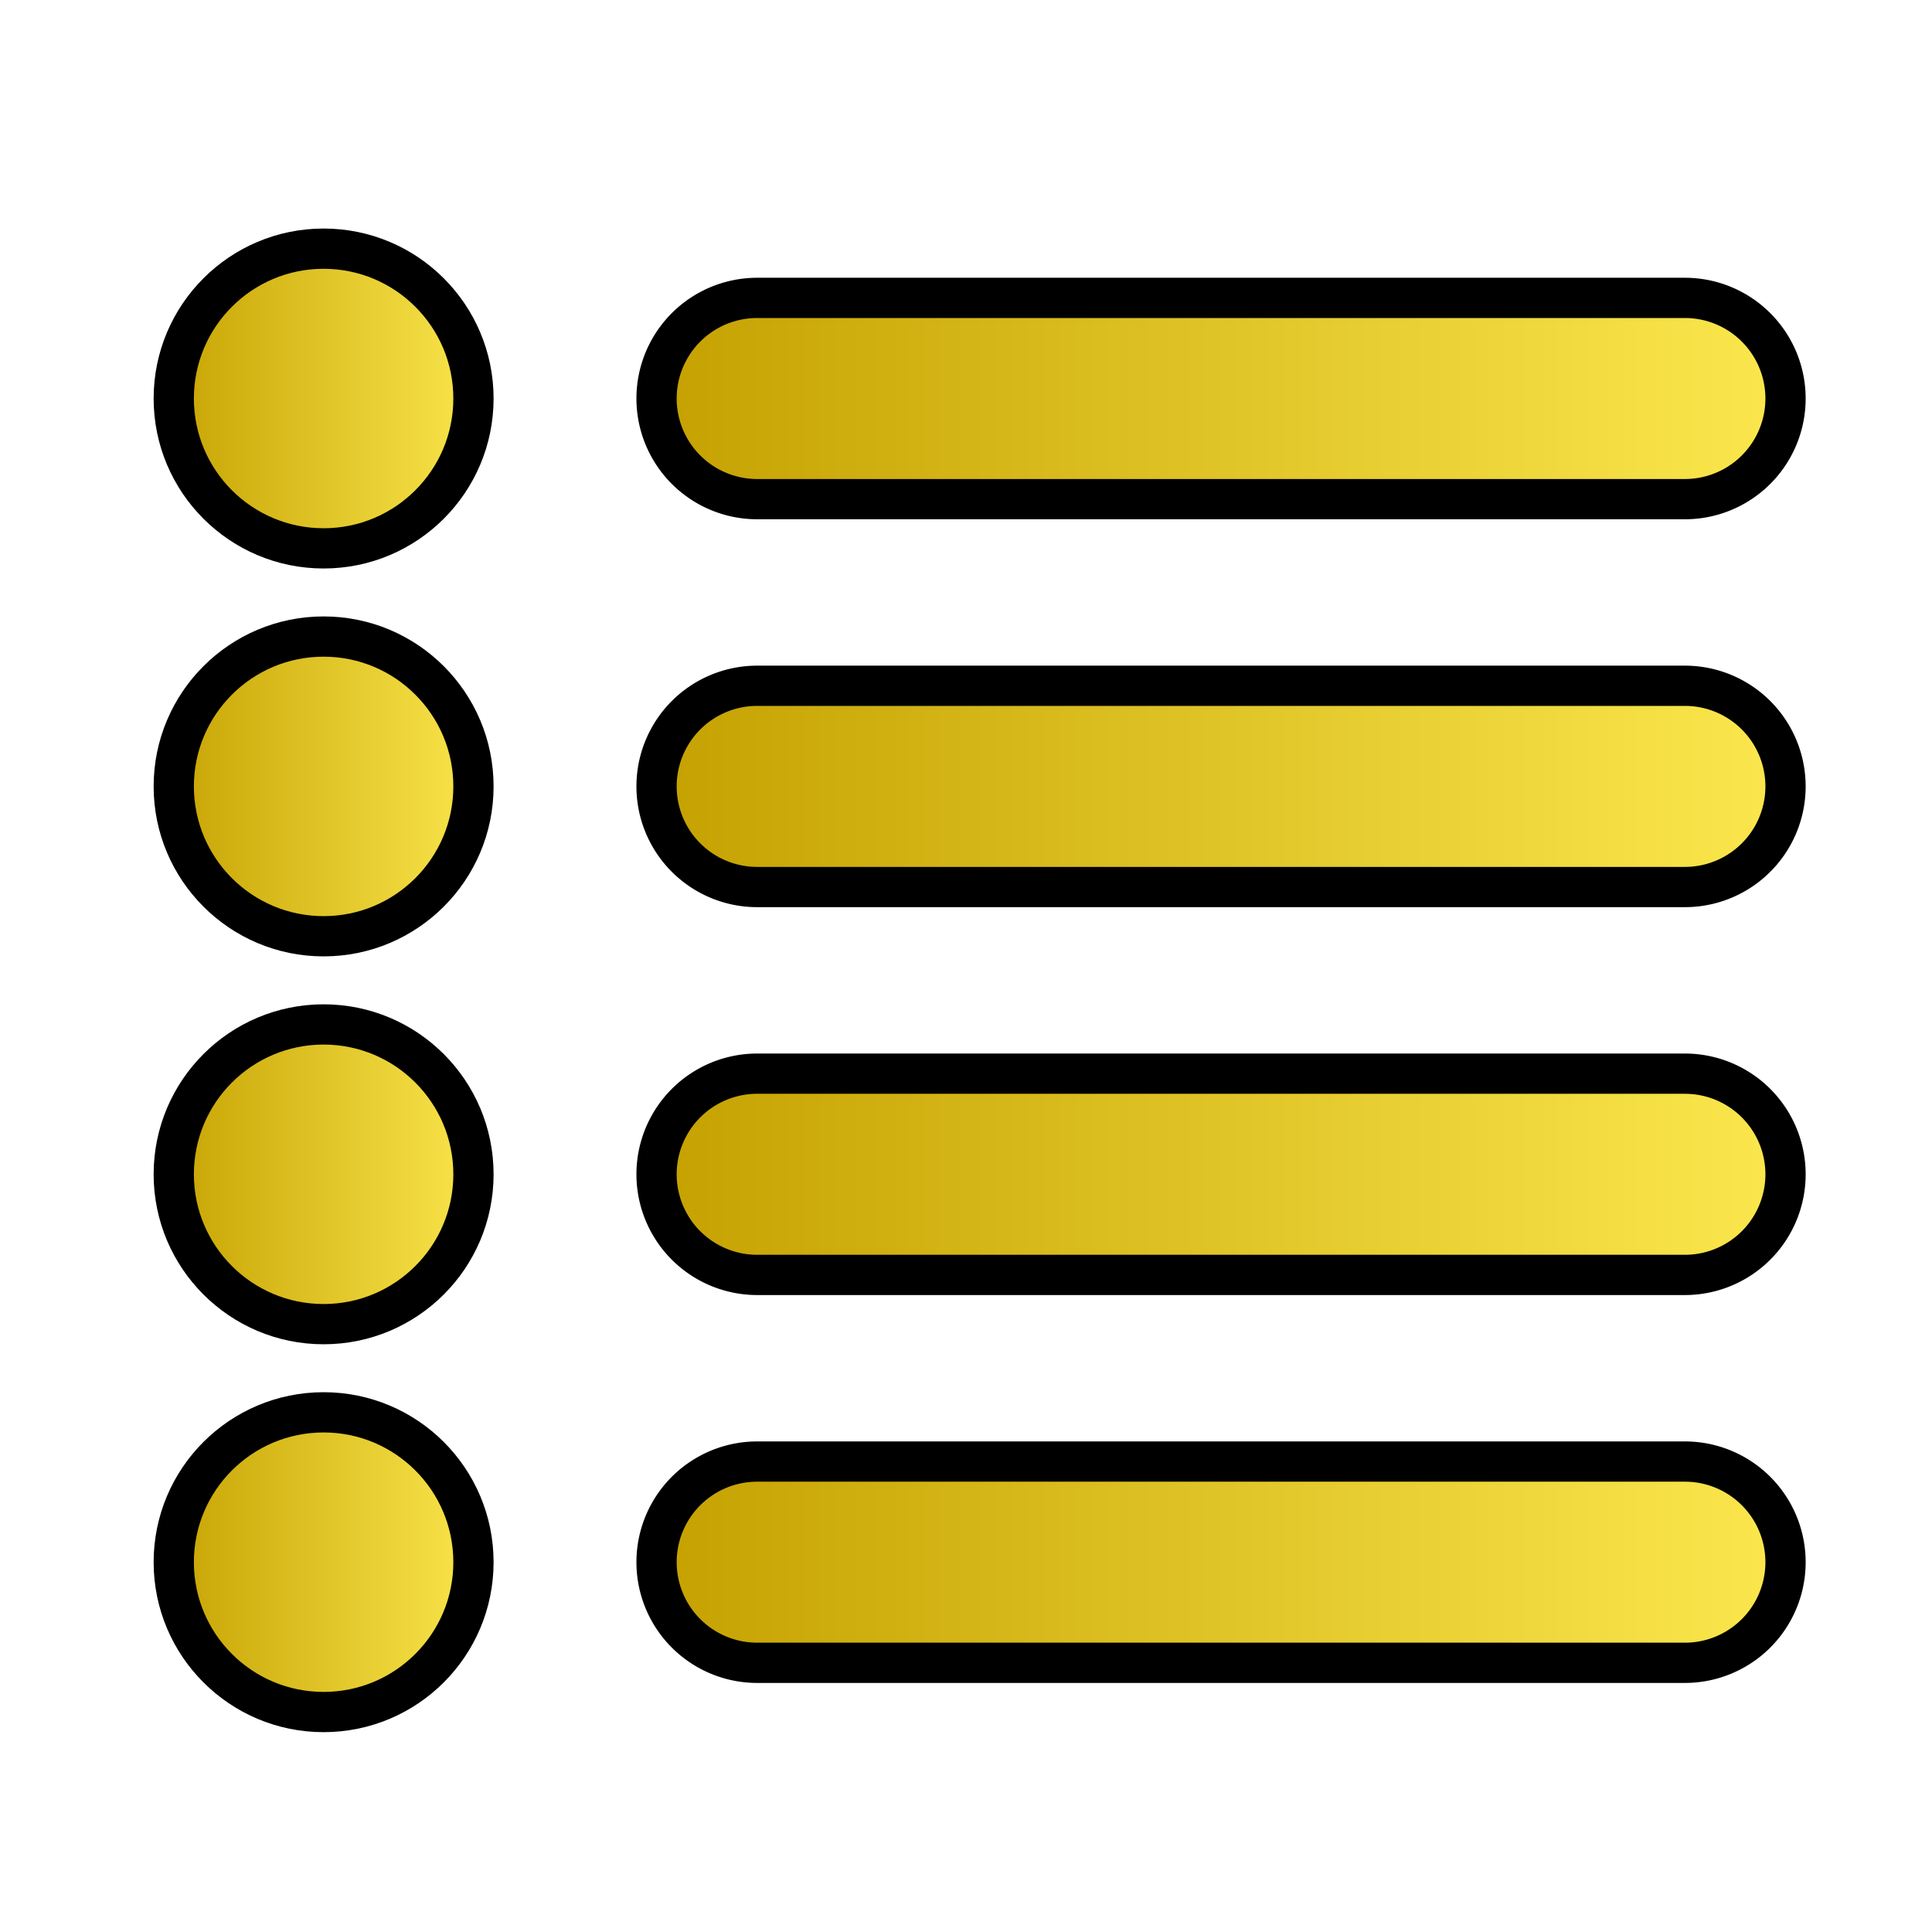 <?xml version="1.0" encoding="UTF-8" standalone="no"?>
<!-- Created with Inkscape (http://www.inkscape.org/) -->

<svg
   xmlns:dc="http://purl.org/dc/elements/1.1/"
   xmlns:cc="http://creativecommons.org/ns#"
   xmlns:rdf="http://www.w3.org/1999/02/22-rdf-syntax-ns#"
   xmlns:svg="http://www.w3.org/2000/svg"
   xmlns="http://www.w3.org/2000/svg"
   xmlns:xlink="http://www.w3.org/1999/xlink"
   xmlns:sodipodi="http://sodipodi.sourceforge.net/DTD/sodipodi-0.dtd"
   xmlns:inkscape="http://www.inkscape.org/namespaces/inkscape"
   width="48"
   height="48"
   viewBox="0 0 48 48"
   id="svg15825"
   version="1.1"
   inkscape:version="0.92.4 (5da689c313, 2019-01-14)"
   sodipodi:docname="BOM.svg">
  <defs
     id="defs15827">
    <linearGradient
       id="linearGradient4187"
       inkscape:collect="always">
      <stop
         id="stop4189"
         offset="0"
         style="stop-color:#113ba3;stop-opacity:1;" />
      <stop
         id="stop4191"
         offset="1"
         style="stop-color:#5f9ce9;stop-opacity:1" />
    </linearGradient>
    <linearGradient
       inkscape:collect="always"
       xlink:href="#linearGradient4017"
       id="linearGradient4841"
       x1="4.173"
       y1="1014.263"
       x2="12.619"
       y2="1014.263"
       gradientUnits="userSpaceOnUse" />
    <linearGradient
       inkscape:collect="always"
       xlink:href="#linearGradient4187"
       id="linearGradient4849"
       x1="16.133"
       y1="1014.263"
       x2="45.253"
       y2="1014.263"
       gradientUnits="userSpaceOnUse"
       gradientTransform="translate(0,2.8359375e-4)" />
    <linearGradient
       inkscape:collect="always"
       xlink:href="#linearGradient4187"
       id="linearGradient4892"
       x1="16.133"
       y1="1014.263"
       x2="45.253"
       y2="1014.263"
       gradientUnits="userSpaceOnUse"
       gradientTransform="translate(0,2.8359375e-4)" />
    <linearGradient
       inkscape:collect="always"
       xlink:href="#linearGradient4017"
       id="linearGradient4897"
       gradientUnits="userSpaceOnUse"
       x1="4.173"
       y1="1014.263"
       x2="12.619"
       y2="1014.263" />
    <linearGradient
       inkscape:collect="always"
       xlink:href="#linearGradient4017"
       id="linearGradient4899"
       gradientUnits="userSpaceOnUse"
       gradientTransform="translate(0,2.8359375e-4)"
       x1="16.133"
       y1="1014.263"
       x2="45.253"
       y2="1014.263" />
    <linearGradient
       inkscape:collect="always"
       xlink:href="#linearGradient4187"
       id="linearGradient4916"
       x1="16.133"
       y1="1014.263"
       x2="45.253"
       y2="1014.263"
       gradientUnits="userSpaceOnUse"
       gradientTransform="translate(0,2.8359375e-4)" />
    <linearGradient
       inkscape:collect="always"
       xlink:href="#linearGradient4017"
       id="linearGradient4921"
       gradientUnits="userSpaceOnUse"
       x1="4.173"
       y1="1014.263"
       x2="12.619"
       y2="1014.263" />
    <linearGradient
       inkscape:collect="always"
       xlink:href="#linearGradient4017"
       id="linearGradient4923"
       gradientUnits="userSpaceOnUse"
       gradientTransform="translate(0,2.8359375e-4)"
       x1="16.133"
       y1="1014.263"
       x2="45.253"
       y2="1014.263" />
    <linearGradient
       inkscape:collect="always"
       xlink:href="#linearGradient4187"
       id="linearGradient4940"
       x1="16.133"
       y1="1014.263"
       x2="45.253"
       y2="1014.263"
       gradientUnits="userSpaceOnUse"
       gradientTransform="translate(0,2.8359375e-4)" />
    <linearGradient
       inkscape:collect="always"
       xlink:href="#linearGradient4017"
       id="linearGradient4945"
       gradientUnits="userSpaceOnUse"
       x1="4.173"
       y1="1014.263"
       x2="12.619"
       y2="1014.263" />
    <linearGradient
       inkscape:collect="always"
       xlink:href="#linearGradient4017"
       id="linearGradient4947"
       gradientUnits="userSpaceOnUse"
       gradientTransform="translate(0,2.8359375e-4)"
       x1="16.133"
       y1="1014.263"
       x2="45.253"
       y2="1014.263" />
    <linearGradient
       inkscape:collect="always"
       xlink:href="#linearGradient4017"
       id="linearGradient1154"
       gradientUnits="userSpaceOnUse"
       gradientTransform="matrix(0.76,-0.628,0.599,0.796,123.828,-76.591)"
       x1="-129.447"
       y1="9.186"
       x2="-122.73"
       y2="0.668" />
    <linearGradient
       id="linearGradient4017">
      <stop
         id="stop4019"
         offset="0"
         style="stop-color:#c4a000;stop-opacity:1" />
      <stop
         id="stop4021"
         offset="1"
         style="stop-color:#fce94f;stop-opacity:1" />
    </linearGradient>
    <linearGradient
       inkscape:collect="always"
       xlink:href="#linearGradient4017"
       id="linearGradient2785"
       gradientUnits="userSpaceOnUse"
       gradientTransform="translate(0,2.8359375e-4)"
       x1="16.133"
       y1="1014.263"
       x2="45.253"
       y2="1014.263" />
  </defs>
  <sodipodi:namedview
     id="base"
     pagecolor="#ffffff"
     bordercolor="#666666"
     borderopacity="1.0"
     inkscape:pageopacity="0.0"
     inkscape:pageshadow="2"
     inkscape:zoom="12.625"
     inkscape:cx="14.970297"
     inkscape:cy="28.747491"
     inkscape:document-units="px"
     inkscape:current-layer="layer1"
     showgrid="true"
     units="px"
     inkscape:window-width="1920"
     inkscape:window-height="1024"
     inkscape:window-x="0"
     inkscape:window-y="27"
     inkscape:window-maximized="1">
    <inkscape:grid
       type="xygrid"
       id="grid8620" />
  </sodipodi:namedview>
  <g
     inkscape:label="Layer 1"
     inkscape:groupmode="layer"
     id="layer1"
     transform="translate(0,-1004.362)">
    <g
       id="g4851"
       transform="translate(-0.356,0)">
      <circle
         r="3.723"
         cy="1014.263"
         cx="8.396"
         id="path4179"
         style="opacity:1;fill:url(#linearGradient4841);fill-opacity:1.0;fill-rule:evenodd;stroke:#000000;stroke-width:1;stroke-linecap:round;stroke-linejoin:round;stroke-miterlimit:4;stroke-dasharray:none;stroke-dashoffset:0;stroke-opacity:1" />
      <path
         inkscape:connector-curvature="0"
         id="path4831"
         d="m 19.168,1011.763 a 2.5,2.5 0 1 0 0,5 l 23.049,0 a 2.5,2.5 0 1 0 0,-5 l -23.049,0 z"
         style="color:#000000;font-style:normal;font-variant:normal;font-weight:normal;font-stretch:normal;font-size:medium;line-height:normal;font-family:sans-serif;text-indent:0;text-align:start;text-decoration:none;text-decoration-line:none;text-decoration-style:solid;text-decoration-color:#000000;letter-spacing:normal;word-spacing:normal;text-transform:none;direction:ltr;block-progression:tb;writing-mode:lr-tb;baseline-shift:baseline;text-anchor:start;white-space:normal;clip-rule:nonzero;display:inline;overflow:visible;visibility:visible;opacity:1;isolation:auto;mix-blend-mode:normal;color-interpolation:sRGB;color-interpolation-filters:linearRGB;solid-color:#000000;solid-opacity:1;fill:url(#linearGradient2785);fill-opacity:1;fill-rule:evenodd;stroke:#000000;stroke-width:1;stroke-linecap:round;stroke-linejoin:round;stroke-miterlimit:4;stroke-dasharray:none;stroke-dashoffset:0;stroke-opacity:1;color-rendering:auto;image-rendering:auto;shape-rendering:auto;text-rendering:auto;enable-background:accumulate" />
      <path
         style="color:#000000;clip-rule:nonzero;display:inline;overflow:visible;visibility:visible;opacity:1;isolation:auto;mix-blend-mode:normal;color-interpolation:sRGB;color-interpolation-filters:linearRGB;solid-color:#000000;solid-opacity:1;vector-effect:none;fill:url(#linearGradient1154);fill-opacity:1.0;fill-rule:nonzero;stroke:#302b00;stroke-width:2;stroke-linecap:butt;stroke-linejoin:round;stroke-miterlimit:4;stroke-dasharray:none;stroke-dashoffset:0;stroke-opacity:1;marker:none;marker-start:none;marker-mid:none;marker-end:none;color-rendering:auto;image-rendering:auto;shape-rendering:auto;text-rendering:auto;enable-background:accumulate"
         d="M 1,1 V 13 H 57 V 1 Z"
         id="rect981"
         inkscape:connector-curvature="0"
         sodipodi:nodetypes="ccccc" />
    </g>
    <g
       transform="translate(-0.356,9.637)"
       id="g4851-9">
      <circle
         r="3.723"
         cy="1014.263"
         cx="8.396"
         id="path4179-1"
         style="opacity:1;fill:url(#linearGradient4897);fill-opacity:1.0;fill-rule:evenodd;stroke:#000000;stroke-width:1;stroke-linecap:round;stroke-linejoin:round;stroke-miterlimit:4;stroke-dasharray:none;stroke-dashoffset:0;stroke-opacity:1" />
      <path
         inkscape:connector-curvature="0"
         id="path4831-6"
         d="m 19.168,1011.763 a 2.5,2.5 0 1 0 0,5 l 23.049,0 a 2.5,2.5 0 1 0 0,-5 l -23.049,0 z"
         style="color:#000000;font-style:normal;font-variant:normal;font-weight:normal;font-stretch:normal;font-size:medium;line-height:normal;font-family:sans-serif;text-indent:0;text-align:start;text-decoration:none;text-decoration-line:none;text-decoration-style:solid;text-decoration-color:#000000;letter-spacing:normal;word-spacing:normal;text-transform:none;direction:ltr;block-progression:tb;writing-mode:lr-tb;baseline-shift:baseline;text-anchor:start;white-space:normal;clip-rule:nonzero;display:inline;overflow:visible;visibility:visible;opacity:1;isolation:auto;mix-blend-mode:normal;color-interpolation:sRGB;color-interpolation-filters:linearRGB;solid-color:#000000;solid-opacity:1;fill:url(#linearGradient4899);fill-opacity:1.0;fill-rule:evenodd;stroke:#000000;stroke-width:1;stroke-linecap:round;stroke-linejoin:round;stroke-miterlimit:4;stroke-dasharray:none;stroke-dashoffset:0;stroke-opacity:1;color-rendering:auto;image-rendering:auto;shape-rendering:auto;text-rendering:auto;enable-background:accumulate" />
    </g>
    <g
       transform="translate(-0.356,19.274)"
       id="g4851-1">
      <circle
         r="3.723"
         cy="1014.263"
         cx="8.396"
         id="path4179-5"
         style="opacity:1;fill:url(#linearGradient4921);fill-opacity:1.0;fill-rule:evenodd;stroke:#000000;stroke-width:1;stroke-linecap:round;stroke-linejoin:round;stroke-miterlimit:4;stroke-dasharray:none;stroke-dashoffset:0;stroke-opacity:1" />
      <path
         inkscape:connector-curvature="0"
         id="path4831-1"
         d="m 19.168,1011.763 a 2.5,2.5 0 1 0 0,5 l 23.049,0 a 2.5,2.5 0 1 0 0,-5 l -23.049,0 z"
         style="color:#000000;font-style:normal;font-variant:normal;font-weight:normal;font-stretch:normal;font-size:medium;line-height:normal;font-family:sans-serif;text-indent:0;text-align:start;text-decoration:none;text-decoration-line:none;text-decoration-style:solid;text-decoration-color:#000000;letter-spacing:normal;word-spacing:normal;text-transform:none;direction:ltr;block-progression:tb;writing-mode:lr-tb;baseline-shift:baseline;text-anchor:start;white-space:normal;clip-rule:nonzero;display:inline;overflow:visible;visibility:visible;opacity:1;isolation:auto;mix-blend-mode:normal;color-interpolation:sRGB;color-interpolation-filters:linearRGB;solid-color:#000000;solid-opacity:1;fill:url(#linearGradient4923);fill-opacity:1.0;fill-rule:evenodd;stroke:#000000;stroke-width:1;stroke-linecap:round;stroke-linejoin:round;stroke-miterlimit:4;stroke-dasharray:none;stroke-dashoffset:0;stroke-opacity:1;color-rendering:auto;image-rendering:auto;shape-rendering:auto;text-rendering:auto;enable-background:accumulate" />
    </g>
    <g
       transform="translate(-0.356,28.911)"
       id="g4851-8">
      <circle
         r="3.723"
         cy="1014.263"
         cx="8.396"
         id="path4179-2"
         style="opacity:1;fill:url(#linearGradient4945);fill-opacity:1.0;fill-rule:evenodd;stroke:#000000;stroke-width:1;stroke-linecap:round;stroke-linejoin:round;stroke-miterlimit:4;stroke-dasharray:none;stroke-dashoffset:0;stroke-opacity:1" />
      <path
         inkscape:connector-curvature="0"
         id="path4831-0"
         d="m 19.168,1011.763 a 2.5,2.5 0 1 0 0,5 l 23.049,0 a 2.5,2.5 0 1 0 0,-5 l -23.049,0 z"
         style="color:#000000;font-style:normal;font-variant:normal;font-weight:normal;font-stretch:normal;font-size:medium;line-height:normal;font-family:sans-serif;text-indent:0;text-align:start;text-decoration:none;text-decoration-line:none;text-decoration-style:solid;text-decoration-color:#000000;letter-spacing:normal;word-spacing:normal;text-transform:none;direction:ltr;block-progression:tb;writing-mode:lr-tb;baseline-shift:baseline;text-anchor:start;white-space:normal;clip-rule:nonzero;display:inline;overflow:visible;visibility:visible;opacity:1;isolation:auto;mix-blend-mode:normal;color-interpolation:sRGB;color-interpolation-filters:linearRGB;solid-color:#000000;solid-opacity:1;fill:url(#linearGradient4947);fill-opacity:1.0;fill-rule:evenodd;stroke:#000000;stroke-width:1;stroke-linecap:round;stroke-linejoin:round;stroke-miterlimit:4;stroke-dasharray:none;stroke-dashoffset:0;stroke-opacity:1;color-rendering:auto;image-rendering:auto;shape-rendering:auto;text-rendering:auto;enable-background:accumulate" />
    </g>
  </g>
</svg>
